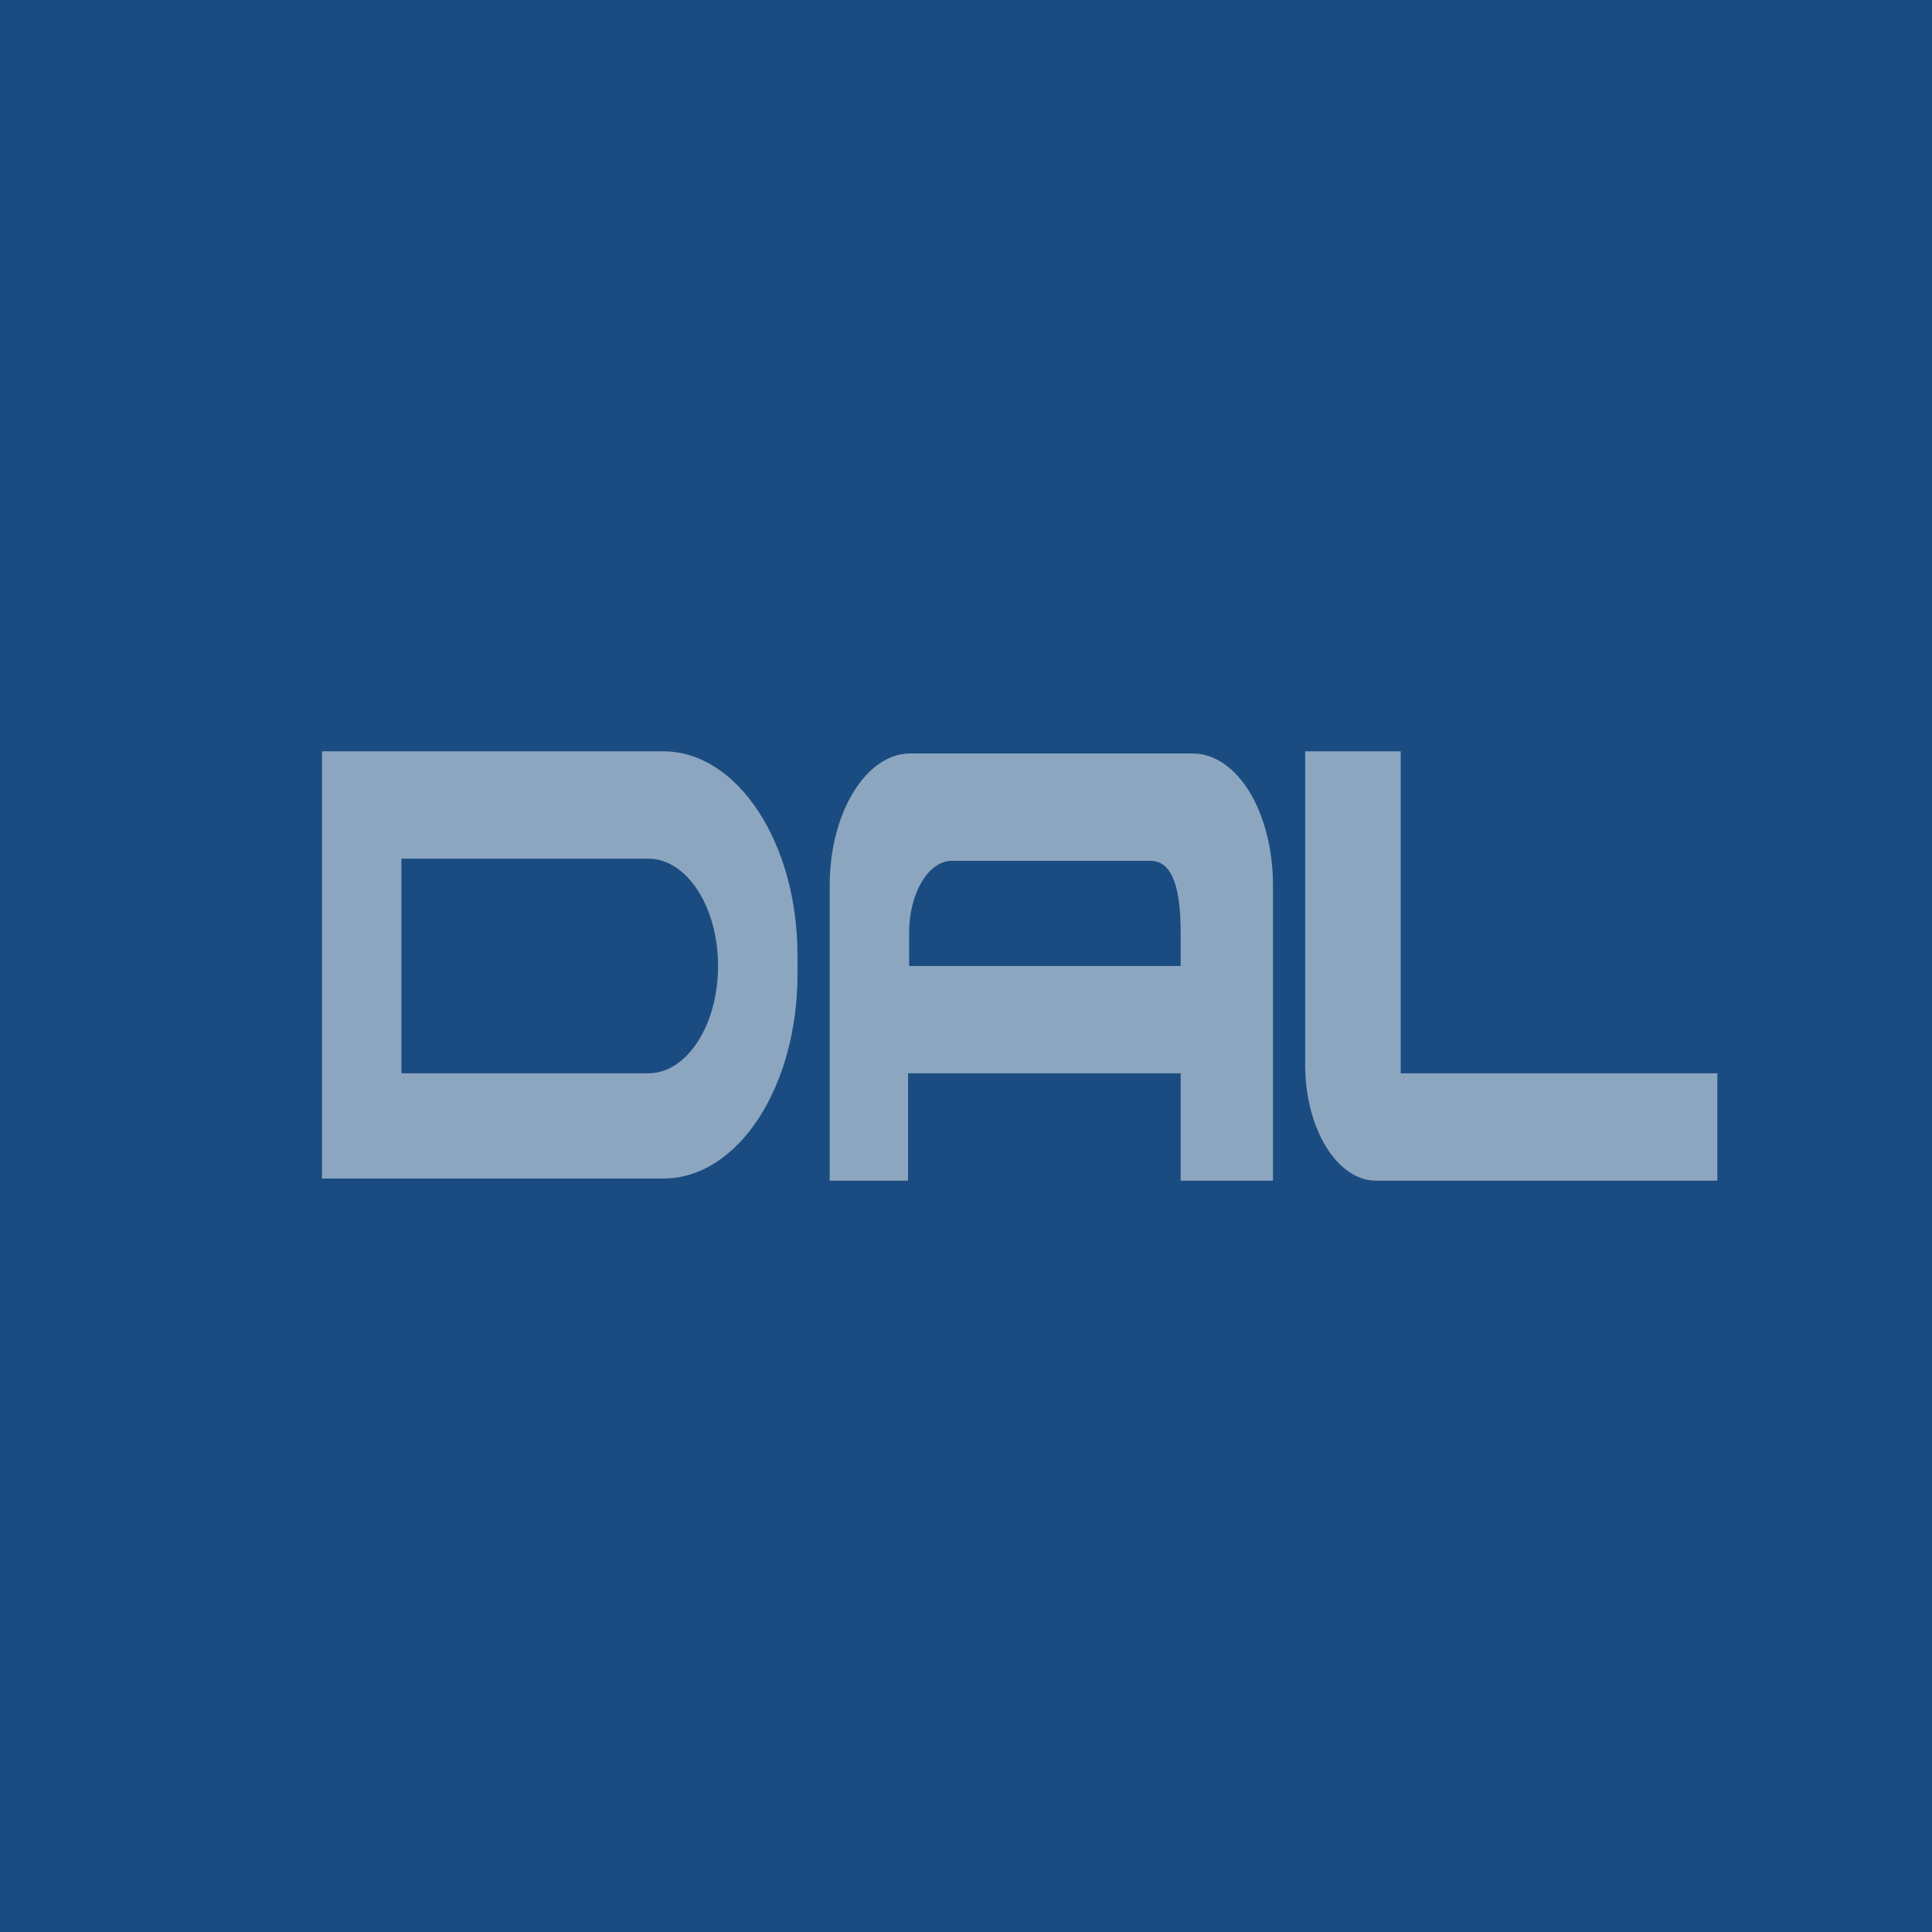 <!-- by TradingView --><svg width="18" height="18" viewBox="0 0 18 18" xmlns="http://www.w3.org/2000/svg"><path fill="#1B4C81" d="M0 0h18v18H0z"/><path opacity=".5" fill-rule="evenodd" d="M3 7v3.98h3.18c.7 0 1.25-.86 1.25-1.9V8.9C7.43 7.85 6.87 7 6.18 7H3Zm.74 1v2h2.3c.36 0 .65-.45.65-1s-.29-1-.65-1h-2.3Zm3.99 3V8.25c0-.68.34-1.23.75-1.23h2.63c.42 0 .75.55.75 1.23V11H11v-1H8.46v1h-.73Zm.73-2H11v-.31c0-.37-.06-.67-.28-.67H8.87c-.22 0-.4.3-.4.67V9Zm3.7-2v2.92c0 .6.3 1.08.66 1.08H16v-1h-2.95V7h-.9Z" fill="#fff"/></svg>